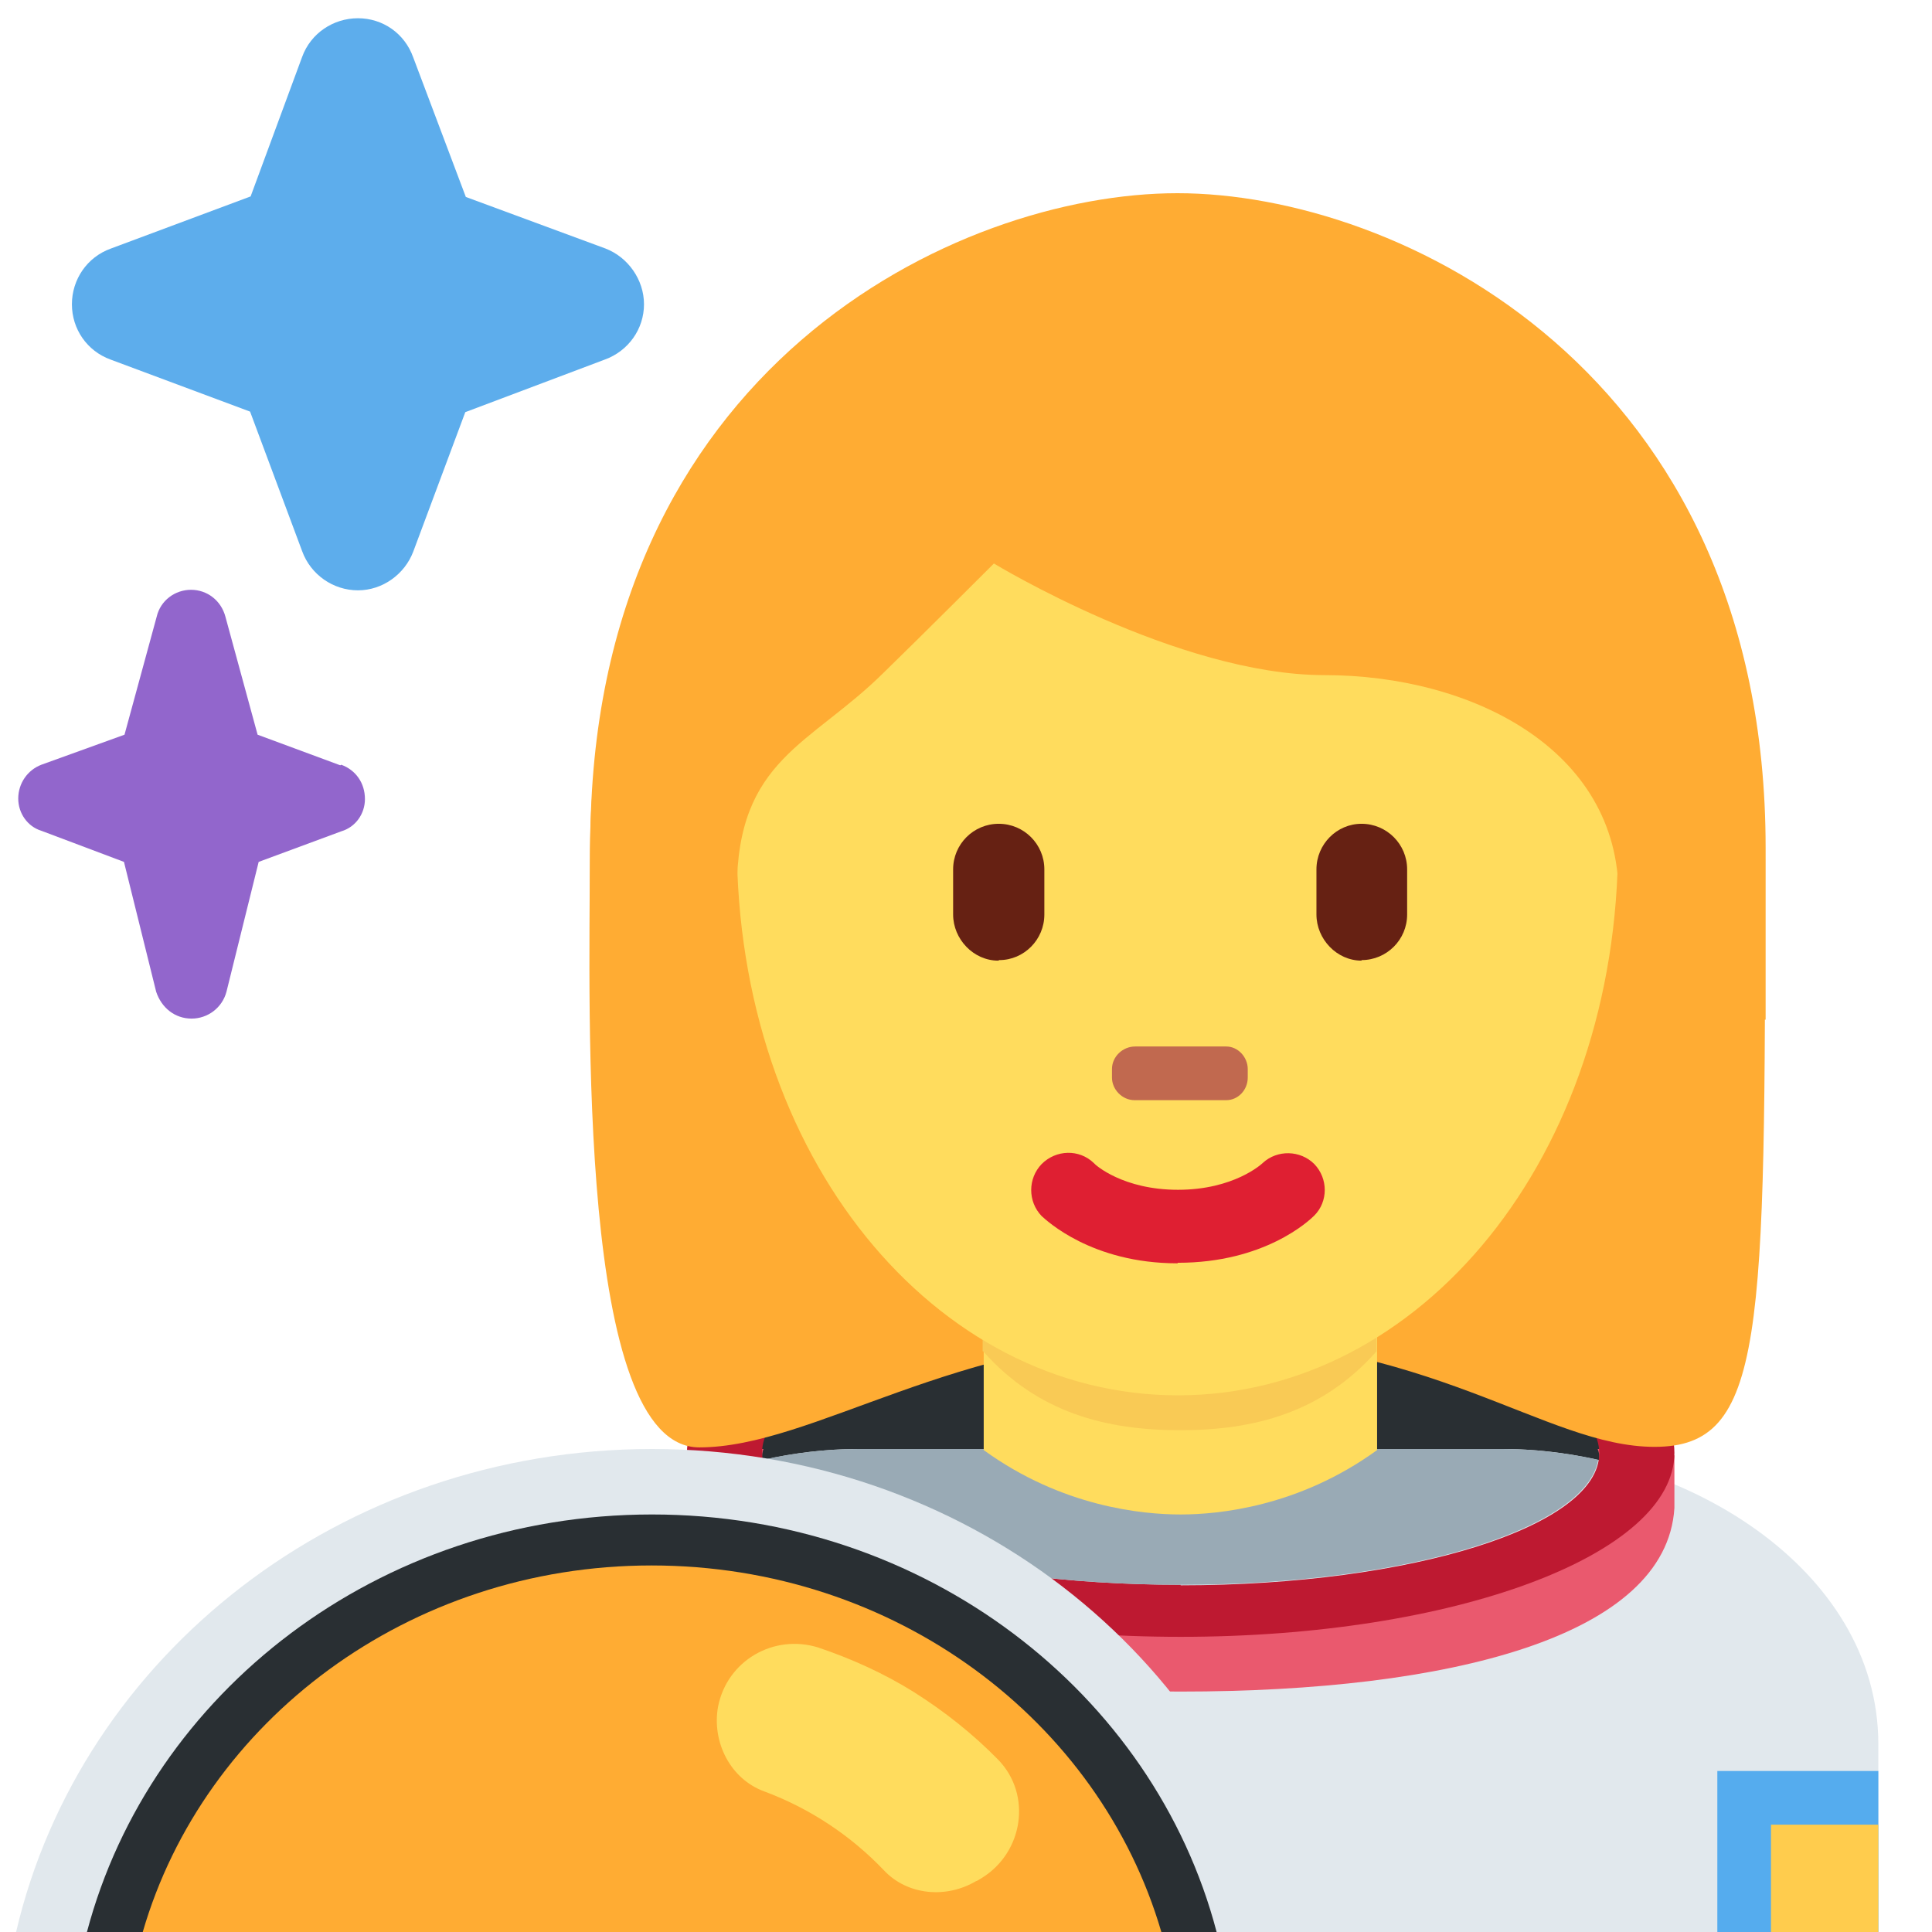 <svg xmlns="http://www.w3.org/2000/svg" viewBox="0 0 45 45" enable-background="new 0 0 45 45"><defs><clipPath id="a"><path d="M0 36h36V0H0v36z"/></clipPath></defs><g><g><g clip-path="url(#a)" transform="matrix(1.25 0 0 -1.25 0 45)"><g><path fill="#292f33" d="M30.2 8.93c0-1.5-3.66-2.73-8.2-2.73-4.54 0-8.2 1.22-8.2 2.73 0 1.5 3.66 2.73 8.2 2.73 4.54 0 8.2-1.23 8.2-2.73"/></g><g><path fill="#e1e8ed" d="M35 0v3.5C35 6.8 31.3 9 28 9H16c-3.3 0-7-2.2-7-5.5V0h26z"/></g><g><path fill="#ea596e" d="M30.93 9h-1.16s.03-.07.03-.13c0-1.36-3.5-2.43-7.8-2.43s-7.8 1.06-7.8 2.42c0 .06.02.14.03.14h-.73l-.7-.1V7.88c.1-2.4 4.18-3.4 9.2-3.4 5 0 9.05 1.02 9.2 3.42v.98l-.27.12z"/></g><g><path fill="#be1931" d="M22 6.47c-4.3 0-7.8 1.1-7.8 2.46 0 1.36 3.5 2.46 7.8 2.46s7.8-1.1 7.8-2.47c0-1.36-3.5-2.46-7.8-2.46m0 5.9c-5.1 0-9.2-1.54-9.2-3.44S16.9 5.5 22 5.5s9.2 1.53 9.2 3.43c0 1.9-4.1 3.44-9.2 3.44"/></g><g><path fill="#99aab5" d="M29.78 8.8c-.6.13-1.2.2-1.78.2H16c-.6 0-1.2-.07-1.78-.2.22-1.3 3.62-2.33 7.78-2.33s7.56 1.03 7.78 2.33"/></g><g><path fill="#ffac33" d="M21.94 30.93c4.1 0 10.95-2.05 10.95-10.95 0-8.9 0-10.94-2.06-10.94-2.05 0-4.15 2.05-8.9 2.05-4.1 0-6.78-2.06-8.9-2.06-2.28 0-2.04 8.2-2.04 10.94 0 8.9 6.84 10.95 10.94 10.95"/></g><g><path fill="#ffdc5d" d="M18.33 8.98c1.46-1.06 2.96-1.2 3.67-1.2.7 0 2.2.14 3.66 1.2v3.2h-7.33V9z"/></g><g><path fill="#f9ca55" d="M18.32 10.82c1.02-1.15 2.3-1.47 3.67-1.47s2.64.32 3.66 1.47v2.94h-7.34v-2.94z"/></g><g><path fill="#ffdc5d" d="M13.73 20.28c0 5.84 3.68 10.57 8.2 10.57 4.55 0 8.22-4.73 8.22-10.57 0-5.83-3.67-10.28-8.2-10.28-4.54 0-8.22 4.45-8.22 10.28"/></g><g><path fill="#df1f32" d="M21.94 12.46c-1.6 0-2.44.8-2.53.88-.26.27-.26.7 0 .97.27.27.7.28.97.02.03-.04.55-.5 1.57-.5 1.04 0 1.56.48 1.58.5.27.25.7.24.96-.02.26-.27.26-.7 0-.96-.1-.1-.93-.88-2.54-.88"/></g><g><path fill="#ffac33" d="M11.73 17c-.03 1-.05.22-.05.47 0 3.42 2.05-.5 2.05 1.94 0 2.45 1.37 2.7 2.74 4.06.7.68 2.05 2.03 2.05 2.03s3.42-2.08 6.16-2.08 5.48-1.38 5.48-4.1c0-2.75 2.05 1.57 2.05-1.85 0-.24 0 .53-.03-.47h.72c0 2 0 1.92 0 3.2 0 8.9-6.85 12.2-10.96 12.2-4.1 0-10.94-3.25-10.94-12.14 0-.8-.02-1.26 0-3.26h.73z"/></g><g><path fill="#662113" d="M18.6 18.1c-.46 0-.84.4-.84.86v.84c0 .47.38.85.85.85s.85-.38.85-.85v-.84c0-.47-.38-.85-.84-.85"/></g><g><path fill="#662113" d="M25.37 18.1c-.46 0-.84.4-.84.86v.84c0 .47.38.85.84.85.47 0 .85-.38.85-.85v-.84c0-.47-.38-.85-.85-.85"/></g><g><path fill="#c1694f" d="M22.84 15.5h-1.7c-.23 0-.42.2-.42.42v.16c0 .23.2.42.43.42h1.7c.22 0 .4-.2.4-.42v-.16c0-.23-.18-.42-.4-.42"/></g><path fill="#55acee" d="M32 3h3V0h-3v3z"/><path fill="#ffcc4d" d="M35 0h-2v2h2V0z"/><g><path fill="#e1e8ed" d="M24 0c-1.2 5.15-6.04 9-11.85 9C6.35 9 1.5 5.15.3 0H24z"/></g><g><path fill="#292f33" d="M22.67 0c-1.17 4.46-5.43 7.78-10.52 7.78C7.05 7.78 2.8 4.46 1.62 0h21.05z"/></g><g><path fill="#ffac33" d="M21.64 0c-1.15 3.94-4.96 6.83-9.5 6.83-4.53 0-8.34-2.9-9.48-6.83h18.98z"/></g><g><path fill="#ffdc5d" d="M18.2.95l.1.06c.77.48.93 1.55.3 2.2-.47.48-1 .9-1.57 1.26-.56.35-1.16.62-1.78.83-.83.26-1.7-.24-1.87-1.1-.12-.66.23-1.35.86-1.58.86-.32 1.62-.83 2.23-1.47.44-.47 1.17-.53 1.72-.2"/></g><g><path fill="#9266cc" d="M6.34 21.74l-1.54.57-.6 2.2c-.08.3-.34.5-.64.5s-.57-.2-.64-.5l-.6-2.2-1.55-.56c-.26-.1-.43-.35-.43-.63 0-.27.17-.52.43-.6l1.54-.58.6-2.42c.1-.3.35-.5.66-.5.3 0 .57.2.65.5l.6 2.42 1.54.57c.27.08.44.33.44.6 0 .3-.17.54-.44.64"/></g><g><path fill="#5dadec" d="M11.28 31.37l-2.6.96-.98 2.6c-.16.45-.57.73-1.03.73-.46 0-.88-.28-1.04-.72l-.96-2.6-2.6-.97c-.45-.16-.73-.58-.73-1.04 0-.46.28-.87.72-1.03l2.6-.97.97-2.6c.16-.44.58-.73 1.04-.73.46 0 .87.3 1.03.72l.97 2.6 2.6.98c.44.16.73.57.73 1.03 0 .46-.3.88-.72 1.04"/></g></g></g></g></svg>
